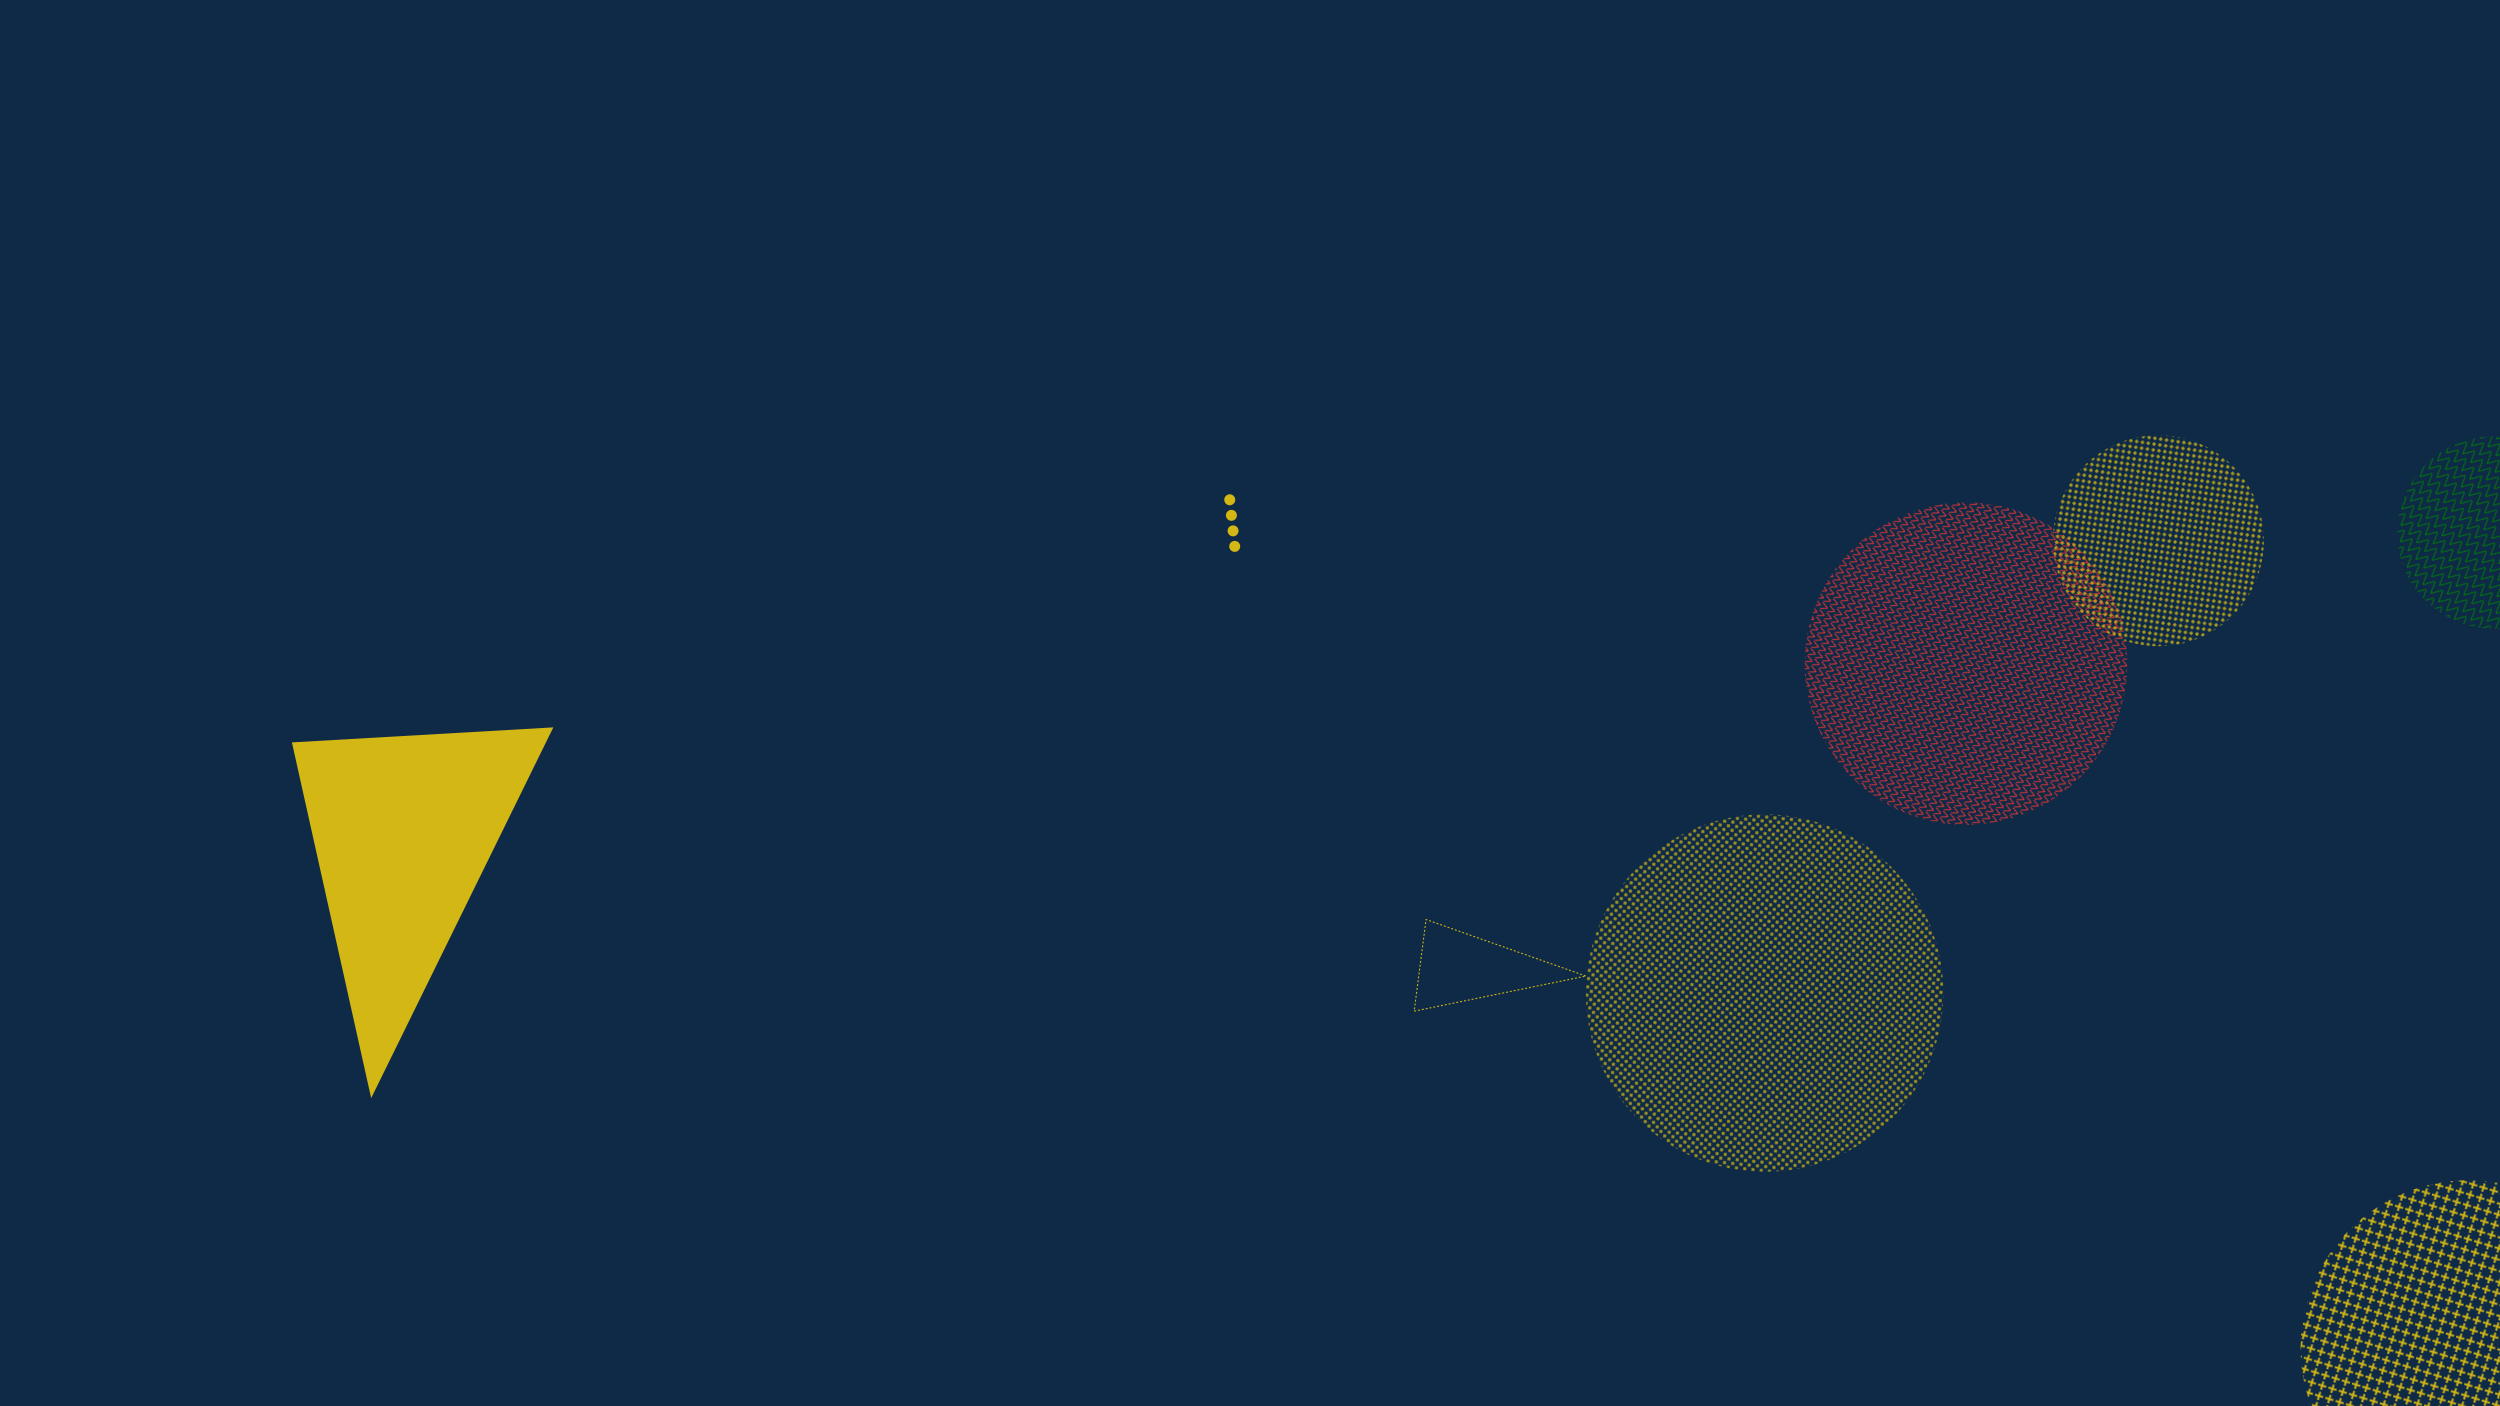 <svg xmlns="http://www.w3.org/2000/svg" version="1.1" xmlns:xlink="http://www.w3.org/1999/xlink" xmlns:svgjs="http://svgjs.dev/svgjs" width="2560" height="1440" preserveAspectRatio="none" viewBox="0 0 2560 1440"><g mask="url(&quot;#SvgjsMask13148&quot;)" fill="none"><rect width="2560" height="1440" x="0" y="0" fill="#0e2a47" style="--darkreader-inline-fill: #0b2239;" data-darkreader-inline-fill=""></rect><rect width="660.56" height="660.56" clip-path="url(&quot;#SvgjsClipPath13149&quot;)" x="1682.9" y="349.3" fill="url(&quot;#SvgjsPattern13150&quot;)" transform="rotate(114.22, 2013.18, 679.58)"></rect><rect width="432" height="432" clip-path="url(&quot;#SvgjsClipPath13151&quot;)" x="1994.15" y="337.73" fill="url(&quot;#SvgjsPattern13152&quot;)" transform="rotate(188.42, 2210.15, 553.73)"></rect><path d="M1448.11 1035.43 L1624.07 999.47L1460.263 941.623z" stroke="#d3b714" stroke-width="1.1" stroke-dasharray="2, 2" style="--darkreader-inline-stroke: #edd33c;" data-darkreader-inline-stroke=""></path><rect width="687.36" height="687.36" clip-path="url(&quot;#SvgjsClipPath13153&quot;)" x="2184.01" y="1036.78" fill="url(&quot;#SvgjsPattern13154&quot;)" transform="rotate(286.91, 2527.69, 1380.46)"></rect><rect width="732" height="732" clip-path="url(&quot;#SvgjsClipPath13155&quot;)" x="1440.95" y="650.89" fill="url(&quot;#SvgjsPattern13156&quot;)" transform="rotate(320.6, 1806.95, 1016.89)"></rect><rect width="393.04" height="393.04" clip-path="url(&quot;#SvgjsClipPath13157&quot;)" x="2356.55" y="348.85" fill="url(&quot;#SvgjsPattern13158&quot;)" transform="rotate(227.94, 2553.07, 545.37)"></rect><path d="M566.62 744.82 L380.08 1124.49L298.916 760.221z" fill="#d3b714" style="--darkreader-inline-fill: #a99210;" data-darkreader-inline-fill=""></path><path d="M1264.96 565.08a5.6 5.6 0 1 0-1.19-11.14 5.6 5.6 0 1 0 1.19 11.14zM1263.26 549.17a5.6 5.6 0 1 0-1.18-11.14 5.6 5.6 0 1 0 1.18 11.14zM1261.57 533.26a5.6 5.6 0 1 0-1.19-11.14 5.6 5.6 0 1 0 1.19 11.14zM1259.87 517.35a5.6 5.6 0 1 0-1.19-11.14 5.6 5.6 0 1 0 1.19 11.14z" fill="#d3b714" style="--darkreader-inline-fill: #a99210;" data-darkreader-inline-fill=""></path></g><defs><mask id="SvgjsMask13148"><rect width="2560" height="1440" fill="#ffffff" style="--darkreader-inline-fill: #cdd6f4;" data-darkreader-inline-fill=""></rect></mask><pattern x="0" y="0" width="7.18" height="7.18" patternUnits="userSpaceOnUse" id="SvgjsPattern13150"><path d="M0 7.18L3.59 0L7.18 7.18" stroke="#e73635" fill="none" style="--darkreader-inline-stroke: #e94443;" data-darkreader-inline-stroke=""></path></pattern><clipPath id="SvgjsClipPath13149"><circle r="165.14" cx="2013.18" cy="679.58"></circle></clipPath><pattern x="0" y="0" width="6" height="6" patternUnits="userSpaceOnUse" id="SvgjsPattern13152"><path d="M3 1L3 5M1 3L5 3" stroke="#d3b714" fill="none" stroke-width="1.07" style="--darkreader-inline-stroke: #edd33c;" data-darkreader-inline-stroke=""></path></pattern><clipPath id="SvgjsClipPath13151"><circle r="108" cx="2210.15" cy="553.73"></circle></clipPath><pattern x="0" y="0" width="10.74" height="10.74" patternUnits="userSpaceOnUse" id="SvgjsPattern13154"><path d="M5.37 1L5.37 9.74M1 5.37L9.74 5.37" stroke="#d3b714" fill="none" stroke-width="1.96" style="--darkreader-inline-stroke: #edd33c;" data-darkreader-inline-stroke=""></path></pattern><clipPath id="SvgjsClipPath13153"><circle r="171.84" cx="2527.69" cy="1380.46"></circle></clipPath><pattern x="0" y="0" width="6" height="6" patternUnits="userSpaceOnUse" id="SvgjsPattern13156"><path d="M3 1L3 5M1 3L5 3" stroke="#d3b714" fill="none" stroke-width="1" style="--darkreader-inline-stroke: #edd33c;" data-darkreader-inline-stroke=""></path></pattern><clipPath id="SvgjsClipPath13155"><circle r="183" cx="1806.95" cy="1016.89"></circle></clipPath><pattern x="0" y="0" width="11.56" height="11.56" patternUnits="userSpaceOnUse" id="SvgjsPattern13158"><path d="M0 11.56L5.78 0L11.56 11.56" stroke="#037b0b" fill="none" style="--darkreader-inline-stroke: #72fc7b;" data-darkreader-inline-stroke=""></path></pattern><clipPath id="SvgjsClipPath13157"><circle r="98.26" cx="2553.07" cy="545.37"></circle></clipPath></defs></svg>